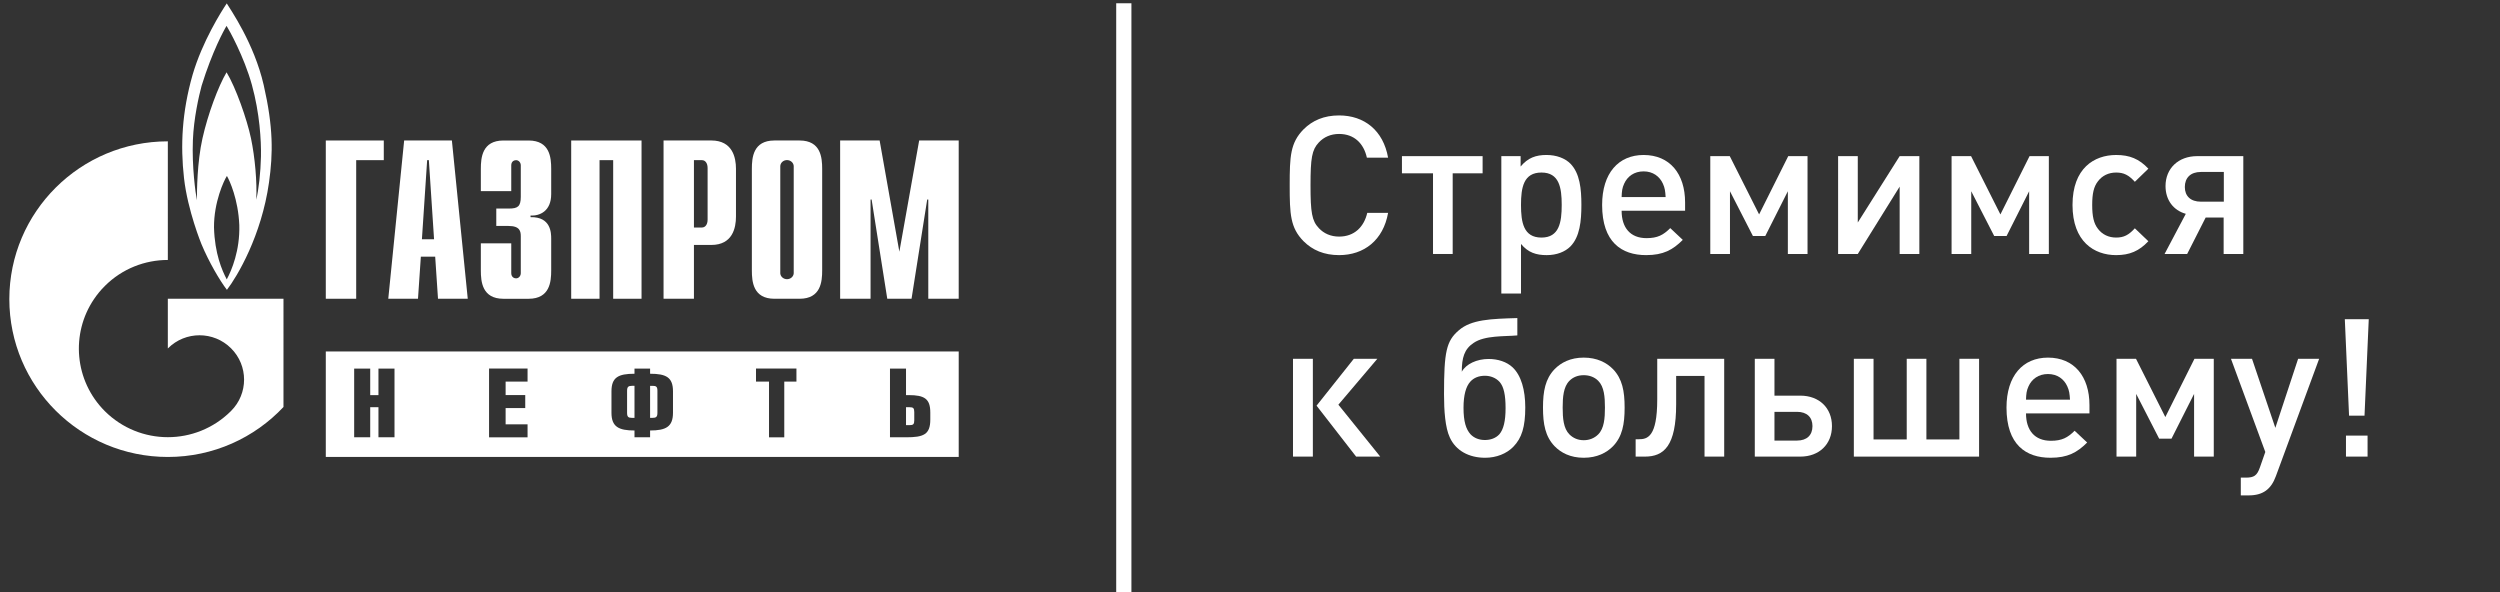 <?xml version="1.0" encoding="iso-8859-1"?>
<!-- Generator: Adobe Illustrator 16.0.3, SVG Export Plug-In . SVG Version: 6.00 Build 0)  -->
<!DOCTYPE svg PUBLIC "-//W3C//DTD SVG 1.1//EN" "http://www.w3.org/Graphics/SVG/1.1/DTD/svg11.dtd">
<svg version="1.1" xmlns="http://www.w3.org/2000/svg" xmlns:xlink="http://www.w3.org/1999/xlink" x="0px" y="0px"
	 width="253.34px" height="60px" viewBox="0 0 253.34 60" style="enable-background:new 0 0 253.34 60;" xml:space="preserve">
<rect x="0" y="0" width="253.34" height="60" fill="#333333" stroke="none"/>
<g id="_1">
	<g>
		<rect id="XMLID_145_" x="113.112" y="0.331" style="fill:#ffffff;" width="1.542" height="59.691"/>
		<g>
			<path id="XMLID_142_" style="fill:#ffffff;" d="M79.753,28.292c-0.378,0-0.686-0.285-0.686-0.637l0.004-0.024V16.882v-0.048
				l0.004-0.045c0.035-0.316,0.322-0.567,0.675-0.567c0.352,0,0.644,0.251,0.678,0.567l0.004,0.045v0.048v10.749l0.003,0.024
				C80.435,28.007,80.128,28.292,79.753,28.292 M81.026,14.237h-2.551c-2.157,0-2.285,1.743-2.285,2.866v10.305
				c0,1.125,0.128,2.867,2.285,2.867h2.551c2.158,0,2.29-1.741,2.29-2.867V17.103C83.315,15.979,83.184,14.237,81.026,14.237"/>
			<polygon id="XMLID_141_" style="fill:#ffffff;" points="33.015,14.237 38.891,14.237 38.891,16.229 36.095,16.229 36.095,30.274 
				33.015,30.274 			"/>
			<path id="XMLID_138_" style="fill:#ffffff;" d="M39.346,30.274h3.012l0.289-4.263h1.453l0.285,4.263h3.015l-1.608-16.038h-4.837
				L39.346,30.274z M42.755,24.249l0.531-8.023h0.172l0.528,8.023H42.755z"/>
			<path id="XMLID_137_" style="fill:#ffffff;" d="M51.809,24.659v3.019c0,0.412,0.304,0.53,0.483,0.53
				c0.285,0,0.483-0.255,0.483-0.53v-3.729c0-0.503-0.086-1.051-1.235-1.051h-1.248v-1.765h1.293c0.879,0,1.19-0.21,1.19-1.189
				v-3.19c0-0.274-0.199-0.524-0.483-0.524c-0.179,0-0.483,0.114-0.483,0.524v2.616h-3.082v-2.266c0-1.123,0.134-2.866,2.288-2.866
				h2.554c2.157,0,2.288,1.743,2.288,2.866v2.567c0,1.738-1.168,2.218-2.094,2.173v0.161c2.067-0.049,2.094,1.603,2.094,2.177v3.227
				c0,1.125-0.131,2.867-2.288,2.867h-2.554c-2.154,0-2.288-1.741-2.288-2.867v-2.749H51.809z"/>
			<polygon id="XMLID_136_" style="fill:#ffffff;" points="57.883,14.237 65.011,14.237 65.011,30.274 62.137,30.274 62.137,16.229 
				60.755,16.229 60.755,30.274 57.883,30.274 			"/>
			<path id="XMLID_133_" style="fill:#ffffff;" d="M67.242,30.274h3.079v-5.452h1.76c2.157,0,2.5-1.741,2.5-2.868v-4.853
				c0-1.123-0.343-2.866-2.5-2.866h-4.839V30.274z M70.321,23.055v-6.826h0.809c0.334,0,0.576,0.297,0.576,0.799v5.228
				c0,0.504-0.242,0.799-0.576,0.799H70.321z"/>
			<polygon id="XMLID_132_" style="fill:#ffffff;" points="93.145,14.237 97.151,14.237 97.151,30.274 94.069,30.274 94.069,20.218 
				93.959,20.218 92.372,30.274 89.912,30.274 88.326,20.218 88.219,20.218 88.219,30.274 85.136,30.274 85.136,14.237 
				89.138,14.237 91.137,25.508 			"/>
			<path id="XMLID_128_" style="fill:#ffffff;" d="M26.445,15.867c-0.035,1.627-0.23,3.342-0.477,4.367
				c0.089-1.766-0.125-4.259-0.532-6.206c-0.406-1.947-1.558-5.194-2.477-6.701c-0.847,1.432-1.892,4.243-2.439,6.685
				c-0.55,2.44-0.566,5.394-0.566,6.281c-0.147-0.753-0.512-3.41-0.407-6.085c0.086-2.208,0.602-4.475,0.884-5.52
				c1.079-3.483,2.3-5.709,2.529-6.065c0.229,0.355,1.77,3.097,2.566,5.977C26.319,11.482,26.478,14.242,26.445,15.867
				 M22.979,28.312c-0.478-0.899-1.223-2.615-1.293-5.262c-0.019-2.565,1.007-4.761,1.309-5.22c0.27,0.459,1.149,2.372,1.255,4.988
				C24.322,25.378,23.475,27.393,22.979,28.312 M26.726,8.636c-0.972-4.261-3.414-7.728-3.747-8.292
				c-0.532,0.794-2.478,3.853-3.466,7.248c-1.079,3.786-1.238,7.143-0.867,10.452c0.372,3.305,1.77,6.699,1.77,6.699
				c0.742,1.784,1.856,3.691,2.579,4.629c1.06-1.379,3.504-5.494,4.263-10.869C27.68,15.515,27.696,12.896,26.726,8.636"/>
			<path id="XMLID_127_" style="fill:#ffffff;" d="M17.007,30.271v5.041c0.006-0.007,0.012-0.013,0.021-0.02
				c1.762-1.756,4.619-1.756,6.382,0c1.765,1.753,1.765,4.603,0,6.357l-0.021,0.021v0.002c-0.011,0.008-0.019,0.016-0.025,0.023
				c-1.761,1.737-4.059,2.608-6.356,2.608c-2.305,0-4.615-0.881-6.375-2.628c-3.101-3.093-3.472-7.874-1.105-11.367
				c0.318-0.472,0.685-0.92,1.105-1.335c1.76-1.755,4.07-2.629,6.375-2.629V14.323c-8.866,0-16.062,7.162-16.062,15.988
				c0,8.835,7.195,15.996,16.062,15.996c4.627,0,8.791-1.95,11.719-5.064V30.271H17.007z"/>
			<path id="XMLID_117_" style="fill:#ffffff;" d="M94.273,42.518c0,1.526-0.694,1.796-2.461,1.796h-1.625v-6.962h1.625v2.687h0.272
				c1.598,0,2.189,0.372,2.189,1.765V42.518z M80.707,38.667h-1.232v5.651h-1.546v-5.651h-1.319v-1.322h4.098V38.667z M68.198,41.83
				c0,1.414-0.719,1.794-2.32,1.794v0.689h-1.581v-0.689c-1.607,0-2.333-0.38-2.333-1.794v-2.175c0-1.42,0.697-1.781,2.333-1.781
				v-0.522h1.581v0.522c1.625,0,2.32,0.361,2.32,1.781V41.83z M53.461,38.667h-2.224v1.37h1.989v1.318h-1.989v1.642h2.224v1.321
				h-3.902v-6.974h3.902V38.667z M39.978,44.313h-1.627v-3.048h-0.835v3.048h-1.626v-6.962h1.626v2.687h0.835v-2.687h1.627V44.313z
				 M97.151,35.614H33.015v10.692h64.137V35.614z M63.546,39.61v2.229c0,0.409,0.131,0.504,0.489,0.504h0.262v-3.245h-0.262
				C63.677,39.099,63.546,39.202,63.546,39.61 M92.174,41.266h-0.362v1.817h0.362c0.365,0,0.474-0.093,0.474-0.49v-0.837
				C92.647,41.355,92.539,41.266,92.174,41.266 M66.128,39.099h-0.25v3.245h0.25c0.362,0,0.492-0.104,0.492-0.514v-2.238
				C66.62,39.183,66.49,39.099,66.128,39.099"/>
		</g>
		<g>
			<path style="fill:#ffffff;" d="M135.697,25.853c-1.524,0-2.697-0.508-3.598-1.407c-1.349-1.369-1.407-2.758-1.407-5.671
				c0-2.914,0.059-4.302,1.407-5.67c0.9-0.899,2.073-1.408,3.598-1.408c2.563,0,4.479,1.525,4.967,4.282h-2.15
				c-0.313-1.427-1.271-2.405-2.816-2.405c-0.841,0-1.544,0.313-2.054,0.861c-0.702,0.743-0.841,1.584-0.841,4.341
				c0,2.758,0.139,3.598,0.841,4.341c0.51,0.547,1.213,0.859,2.054,0.859c1.546,0,2.522-0.977,2.855-2.404h2.111
				C140.176,24.328,138.238,25.853,135.697,25.853z"/>
			<path style="fill:#ffffff;" d="M147.209,17.563v8.174h-1.993v-8.174h-3.149v-1.74h8.174v1.74H147.209z"/>
			<path style="fill:#ffffff;" d="M159.139,24.974c-0.548,0.547-1.389,0.879-2.405,0.879c-1.056,0-1.877-0.254-2.602-1.133v5.025
				h-1.993V15.822h1.954v1.055c0.744-0.899,1.563-1.172,2.62-1.172c1.018,0,1.878,0.332,2.426,0.879
				c0.959,0.978,1.113,2.561,1.113,4.185C160.252,22.393,160.098,23.996,159.139,24.974z M156.206,17.484
				c-1.82,0-2.074,1.525-2.074,3.286c0,1.759,0.254,3.305,2.074,3.305c1.798,0,2.052-1.545,2.052-3.305
				C158.258,19.009,158.004,17.484,156.206,17.484z"/>
			<path style="fill:#ffffff;" d="M164.329,21.356c0,1.721,0.88,2.776,2.521,2.776c1.115,0,1.703-0.312,2.407-1.017l1.27,1.193
				c-1.018,1.017-1.974,1.544-3.715,1.544c-2.483,0-4.459-1.309-4.459-5.083c0-3.227,1.663-5.064,4.204-5.064
				c2.661,0,4.204,1.916,4.204,4.81v0.841H164.329z M168.515,18.619c-0.334-0.744-1.017-1.252-1.957-1.252
				c-0.958,0-1.644,0.508-1.975,1.252c-0.195,0.43-0.234,0.742-0.254,1.349h4.459C168.75,19.361,168.71,19.049,168.515,18.619z"/>
			<path style="fill:#ffffff;" d="M181.174,25.737v-6.356l-2.289,4.537h-1.251l-2.326-4.537v6.356h-1.995v-9.915h1.974l2.974,5.906
				l2.952-5.906h1.955v9.915H181.174z"/>
			<path style="fill:#ffffff;" d="M192.504,25.737v-6.825l-4.244,6.825h-1.994v-9.915h1.994v6.727l4.244-6.727h1.995v9.915H192.504z
				"/>
			<path style="fill:#ffffff;" d="M205.625,25.737v-6.356l-2.287,4.537h-1.252l-2.328-4.537v6.356h-1.993v-9.915h1.976l2.972,5.906
				l2.953-5.906h1.956v9.915H205.625z"/>
			<path style="fill:#ffffff;" d="M214.44,25.853c-2.229,0-4.42-1.368-4.42-5.083c0-3.716,2.191-5.064,4.42-5.064
				c1.369,0,2.327,0.391,3.267,1.387l-1.371,1.33c-0.624-0.685-1.114-0.938-1.896-0.938c-0.763,0-1.407,0.313-1.837,0.879
				c-0.432,0.548-0.588,1.252-0.588,2.406c0,1.153,0.156,1.876,0.588,2.424c0.43,0.567,1.074,0.88,1.837,0.88
				c0.781,0,1.271-0.254,1.896-0.939l1.371,1.31C216.768,25.442,215.81,25.853,214.44,25.853z"/>
			<path style="fill:#ffffff;" d="M219.349,25.737l2.151-4.069c-1.251-0.351-2.054-1.387-2.054-2.815
				c0-1.779,1.292-3.031,3.207-3.031h4.675v9.915h-1.993v-3.696h-1.82l-1.877,3.696H219.349z M225.354,17.426h-2.329
				c-1.035,0-1.623,0.587-1.623,1.525c0,0.919,0.588,1.486,1.623,1.486h2.329V17.426z"/>
			<path style="fill:#ffffff;" d="M131.027,46.271v-9.913h2.013v9.913H131.027z M137.424,46.271l-4.009-5.162l3.775-4.751h2.384
				l-3.948,4.652l4.242,5.261H137.424z"/>
			<path style="fill:#ffffff;" d="M146.919,44.334c-0.47-0.997-0.588-2.716-0.588-4.379c0-4.302,0.234-5.396,1.487-6.473
				c1.271-1.114,3.266-1.173,5.943-1.251v1.758c-1.289,0.118-3.304-0.019-4.439,0.765c-0.938,0.625-1.19,1.504-1.19,2.913
				c0.43-0.782,1.524-1.291,2.716-1.291c0.959,0,1.841,0.294,2.426,0.842c0.879,0.82,1.291,2.308,1.291,4.066
				c0,1.975-0.353,3.109-1.213,3.989c-0.684,0.704-1.72,1.114-2.855,1.114C148.854,46.388,147.524,45.664,146.919,44.334z
				 M151.944,44.002c0.41-0.488,0.625-1.31,0.625-2.64c0-1.329-0.176-2.171-0.605-2.66c-0.371-0.41-0.921-0.624-1.486-0.624
				c-0.606,0-1.134,0.194-1.506,0.624c-0.41,0.471-0.665,1.312-0.665,2.622c0,1.407,0.255,2.17,0.704,2.678
				c0.371,0.392,0.88,0.587,1.467,0.587C151.025,44.589,151.573,44.413,151.944,44.002z"/>
			<path style="fill:#ffffff;" d="M163.461,45.215c-0.646,0.664-1.623,1.173-2.973,1.173c-1.349,0-2.308-0.509-2.953-1.173
				c-0.938-0.979-1.174-2.229-1.174-3.911c0-1.662,0.236-2.914,1.174-3.891c0.646-0.665,1.604-1.174,2.953-1.174
				c1.35,0,2.326,0.509,2.973,1.174c0.938,0.977,1.172,2.229,1.172,3.891C164.633,42.985,164.399,44.236,163.461,45.215z
				 M161.954,38.586c-0.372-0.371-0.879-0.566-1.466-0.566c-0.588,0-1.075,0.195-1.447,0.566c-0.607,0.605-0.686,1.644-0.686,2.718
				c0,1.076,0.078,2.112,0.686,2.718c0.372,0.372,0.859,0.587,1.447,0.587c0.587,0,1.094-0.215,1.466-0.587
				c0.606-0.605,0.684-1.642,0.684-2.718C162.638,40.229,162.561,39.191,161.954,38.586z"/>
			<path style="fill:#ffffff;" d="M172.73,46.271v-8.174h-2.875v2.875c0,4.204-1.231,5.299-3.167,5.299h-0.939v-1.76h0.313
				c0.86,0,1.876-0.196,1.876-4.029v-4.124h6.785v9.913H172.73z"/>
			<path style="fill:#ffffff;" d="M182.438,46.271h-4.614v-9.913h1.993v3.735h2.621c1.914,0,3.206,1.25,3.206,3.088
				S184.353,46.271,182.438,46.271z M182.104,41.734h-2.287v2.912h2.287c0.997,0,1.564-0.546,1.564-1.466
				C183.669,42.281,183.102,41.734,182.104,41.734z"/>
			<path style="fill:#ffffff;" d="M187.861,46.271v-9.913h1.996v8.173h3.363v-8.173h1.994v8.173h3.344v-8.173h1.994v9.913H187.861z"
				/>
			<path style="fill:#ffffff;" d="M205.308,41.891c0,1.72,0.88,2.776,2.522,2.776c1.112,0,1.701-0.313,2.404-1.017l1.271,1.193
				c-1.018,1.017-1.975,1.544-3.716,1.544c-2.482,0-4.458-1.31-4.458-5.084c0-3.226,1.663-5.064,4.203-5.064
				c2.66,0,4.204,1.916,4.204,4.81v0.842H205.308z M209.492,39.153c-0.333-0.744-1.017-1.251-1.957-1.251
				c-0.958,0-1.642,0.507-1.975,1.251c-0.195,0.43-0.233,0.742-0.253,1.349h4.458C209.727,39.896,209.688,39.583,209.492,39.153z"/>
			<path style="fill:#ffffff;" d="M222.34,46.271v-6.354l-2.289,4.536h-1.25l-2.328-4.536v6.354h-1.994v-9.913h1.975l2.972,5.905
				l2.952-5.905h1.957v9.913H222.34z"/>
			<path style="fill:#ffffff;" d="M230.631,48.246c-0.488,1.349-1.328,1.955-2.756,1.955h-0.801v-1.8h0.507
				c0.822,0,1.135-0.194,1.429-1.035l0.547-1.565l-3.48-9.443h2.132l2.365,6.999l2.308-6.999h2.131L230.631,48.246z"/>
			<path style="fill:#ffffff;" d="M239.61,42.125h-1.566l-0.43-9.777h2.426L239.61,42.125z M237.731,46.271V44.14h2.189v2.131
				H237.731z"/>
		</g>
	</g>
</g>
<g id="Layer_2" style="display:none;">
	<g>
		<g style="display:inline;">
		</g>
		<g style="display:inline;">
		</g>
	</g>
	<g style="display:inline;">
		<rect x="116.524" y="0.114" style="fill:#0070BA;" width="1.546" height="59.786"/>
		<g>
			<path style="fill:#0070BA;" d="M142.398,34.771l-0.926-2.708h-5.322l-0.926,2.708h-2.179l4.942-13.479h1.646l4.941,13.479
				H142.398z M138.858,24.339l-2.103,5.981h4.147L138.858,24.339z"/>
			<path style="fill:#0070BA;" d="M146.206,23.279v-2.045h2.046v2.045H146.206z M146.264,34.771v-9.599h1.93v9.599H146.264z"/>
			<path style="fill:#0070BA;" d="M162.963,34.771V28.92c0-1.495-0.854-2.139-1.932-2.139c-1.043,0-1.988,0.662-1.988,2.044v5.945
				h-1.932V28.92c0-1.495-0.852-2.139-1.932-2.139c-1.078,0-1.986,0.662-1.986,2.139v5.851h-1.932v-9.599h1.893v0.965
				c0.645-0.701,1.59-1.08,2.556-1.08c1.192,0,2.121,0.474,2.726,1.401c0.776-0.947,1.743-1.401,3.012-1.401
				c0.984,0,1.855,0.322,2.422,0.871c0.738,0.72,1.024,1.629,1.024,2.708v6.134H162.963z"/>
			<path style="fill:#0070BA;" d="M167.811,23.279v-2.045h2.043v2.045H167.811z M167.867,34.771v-9.599h1.931v9.599H167.867z"/>
			<path style="fill:#0070BA;" d="M178.715,34.771V28.92c0-1.495-0.852-2.139-1.93-2.139c-1.08,0-1.988,0.662-1.988,2.139v5.851
				h-1.932v-9.599h1.893v0.965c0.664-0.719,1.592-1.08,2.557-1.08c0.984,0,1.798,0.322,2.367,0.871
				c0.738,0.72,0.965,1.629,0.965,2.708v6.134H178.715z"/>
			<path style="fill:#0070BA;" d="M186.838,38.766c-1.456,0-2.383-0.341-3.388-1.27l1.231-1.23c0.604,0.568,1.137,0.852,2.082,0.852
				c1.628,0,2.253-1.153,2.253-2.44v-1.232c-0.701,0.834-1.497,1.099-2.48,1.099c-0.966,0-1.759-0.322-2.291-0.852
				c-0.927-0.928-1.079-2.271-1.079-3.9c0-1.627,0.152-2.973,1.079-3.899c0.532-0.53,1.345-0.834,2.31-0.834
				c1.022,0,1.799,0.266,2.518,1.136v-1.021h1.875v9.543C190.947,37.06,189.395,38.766,186.838,38.766z M187.067,26.781
				c-1.743,0-1.971,1.496-1.971,3.01c0,1.515,0.228,3.01,1.971,3.01c1.741,0,1.949-1.495,1.949-3.01
				C189.017,28.277,188.809,26.781,187.067,26.781z"/>
			<path style="fill:#0070BA;" d="M204.373,34.771v-5.888c0-1.458-0.853-2.101-1.932-2.101s-1.951,0.662-1.951,2.101v5.888h-1.93
				V21.291h1.93v4.846c0.662-0.719,1.534-1.08,2.479-1.08c2.142,0,3.333,1.44,3.333,3.522v6.19H204.373z"/>
			<path style="fill:#0070BA;" d="M209.219,23.279v-2.045h2.046v2.045H209.219z M209.277,34.771v-9.599h1.931v9.599H209.277z"/>
			<path style="fill:#0070BA;" d="M217.493,38.766c-1.458,0-2.384-0.341-3.388-1.27l1.229-1.23c0.607,0.568,1.137,0.852,2.084,0.852
				c1.629,0,2.252-1.153,2.252-2.44v-1.232c-0.699,0.834-1.494,1.099-2.479,1.099c-0.965,0-1.761-0.322-2.29-0.852
				c-0.93-0.928-1.079-2.271-1.079-3.9c0-1.627,0.149-2.973,1.079-3.899c0.529-0.53,1.344-0.834,2.31-0.834
				c1.022,0,1.799,0.266,2.518,1.136v-1.021h1.874v9.543C221.602,37.06,220.05,38.766,217.493,38.766z M217.722,26.781
				c-1.743,0-1.969,1.496-1.969,3.01c0,1.515,0.226,3.01,1.969,3.01c1.742,0,1.948-1.495,1.948-3.01
				C219.67,28.277,219.464,26.781,217.722,26.781z"/>
			<path style="fill:#0070BA;" d="M230.484,34.771v-5.888c0-1.458-0.854-2.101-1.934-2.101c-1.078,0-1.949,0.662-1.949,2.101v5.888
				h-1.932V21.291h1.932v4.846c0.663-0.719,1.533-1.08,2.48-1.08c2.14,0,3.332,1.44,3.332,3.522v6.19H230.484z"/>
			<path style="fill:#0070BA;" d="M236.808,30.53c0,1.647,0.87,2.687,2.441,2.687c1.08,0,1.648-0.302,2.329-0.983l1.23,1.155
				c-0.984,0.984-1.911,1.495-3.598,1.495c-2.403,0-4.316-1.269-4.316-4.922c0-3.106,1.609-4.904,4.071-4.904
				c2.575,0,4.069,1.894,4.069,4.621v0.852H236.808z M240.859,27.878c-0.304-0.718-0.985-1.21-1.894-1.21
				c-0.909,0-1.61,0.492-1.913,1.21c-0.189,0.436-0.227,0.72-0.245,1.307h4.316C241.104,28.599,241.049,28.314,240.859,27.878z"/>
			<path style="fill:#0070BA;" d="M250.874,27.425c-0.435-0.436-0.775-0.644-1.438-0.644c-1.041,0-1.911,0.833-1.911,2.157v5.832
				h-1.932v-9.599h1.895v1.042c0.491-0.682,1.476-1.156,2.557-1.156c0.925,0,1.625,0.246,2.288,0.909L250.874,27.425z"/>
		</g>
		<g>
			<polygon style="fill:#0070BA;" points="51.585,28.039 55.241,16.019 51.641,16.019 51.641,14.008 58.59,14.008 58.59,16.012
				54.937,27.997 58.776,27.997 58.776,30.064 51.585,30.064 			"/>
			<path style="fill:#0070BA;" d="M42.096,30.064h3.061l0.29-4.269h1.477l0.288,4.269h3.061l-1.632-16.057h-4.914L42.096,30.064z
				 M45.557,24.031L46.093,16h0.18l0.536,8.031H45.557z"/>
			<g>
				<path style="fill:#0070BA;" d="M60.536,30.064h3.127v-5.458h1.786c2.188,0,2.535-1.744,2.535-2.87v-4.86
					c0-1.125-0.348-2.869-2.535-2.869h-4.913V30.064z M63.663,22.838v-6.837h0.821c0.336,0,0.58,0.297,0.58,0.797v5.238
					c0,0.506-0.244,0.802-0.58,0.802H63.663z"/>
				<path style="fill:#0070BA;" d="M72.883,16.001h0.821c0.338,0,0.582,0.296,0.582,0.797v5.238c0,0.506-0.244,0.802-0.582,0.802
					h-0.821V16.001z M77.763,30.064l-1.51-5.92c0.79-0.595,0.952-1.643,0.952-2.41v-4.857c0-1.127-0.347-2.87-2.538-2.87h-4.914
					v16.057h3.13v-5.458h0.514l1.022,5.458H77.763z"/>
			</g>
			<polygon style="fill:#0070BA;" points="96.598,14.008 100.664,14.008 100.664,30.064 97.534,30.064 97.534,19.995 97.425,19.995
				95.813,30.064 93.316,30.064 91.707,19.995 91.595,19.995 91.595,30.064 88.466,30.064 88.466,14.008 92.53,14.008
				94.562,25.293 			"/>
			<g>
				<path style="fill:#0070BA;" d="M82.863,28.079c-0.385,0-0.692-0.284-0.692-0.637c0-0.008,0-0.016,0-0.023V16.655v-0.048
					l0.003-0.043c0.037-0.32,0.331-0.571,0.688-0.571c0.359,0,0.653,0.251,0.69,0.571l0.002,0.043v0.048v10.763
					c0,0.008,0,0.016,0,0.023C83.554,27.794,83.245,28.079,82.863,28.079 M84.157,14.008h-2.59c-2.192,0-2.321,1.743-2.321,2.869
					v10.316c0,1.128,0.129,2.872,2.321,2.872h2.59c2.188,0,2.322-1.744,2.322-2.872V16.876
					C86.479,15.751,86.345,14.008,84.157,14.008"/>
				<path style="fill:#0070BA;" d="M37.455,19.109h2.926v-2.232c0-1.125-0.134-2.869-2.323-2.869h-2.59
					c-2.191,0-2.321,1.743-2.321,2.869v10.316c0,1.127,0.13,2.872,2.321,2.872h2.59c2.189,0,2.323-1.745,2.323-2.872v-5.046h-3.745
					v1.812h0.819v3.46c0,0.008,0,0.016,0,0.023c0,0.352-0.309,0.637-0.691,0.637c-0.382,0-0.691-0.285-0.691-0.637
					c0-0.008,0-0.016,0-0.023V16.657v-0.05l0.003-0.043c0.035-0.32,0.329-0.571,0.688-0.571c0.357,0,0.651,0.251,0.688,0.571
					l0.003,0.043v0.05V19.109z"/>
				<path style="fill:#0070BA;" d="M97.827,38.472h-1.252v5.664h-1.573v-5.664h-1.341V37.15h4.166V38.472z M78.758,38.472h-2.263
					v1.373h2.025v1.322h-2.025v2.969h-1.708V37.15h3.971V38.472z M59.729,38.472h-2.259v1.373h2.024v1.322h-2.024v1.645h2.259v1.324
					h-3.968V37.15h3.968V38.472z M40.456,44.136h-1.649l-1.472-4.253h-0.009c0.078,0.739,0.286,1.85,0.286,2.598v1.655h-1.629V37.15
					h1.648l1.452,4.387h0.01c-0.049-0.779-0.267-1.875-0.267-2.646V37.15h1.63V44.136z M100.664,35.417H33.148v10.707h67.516V35.417
					z"/>
				<path style="fill:#0070BA;" d="M26.492,15.637c-0.037,1.628-0.234,3.348-0.484,4.374c0.089-1.77-0.124-4.269-0.539-6.217
					c-0.411-1.952-1.575-5.204-2.507-6.713c-0.857,1.436-1.917,4.254-2.47,6.693c-0.557,2.448-0.575,5.408-0.575,6.292
					c-0.146-0.75-0.517-3.414-0.411-6.093c0.086-2.212,0.61-4.482,0.896-5.528c1.092-3.491,2.329-5.721,2.56-6.073
					c0.234,0.352,1.792,3.099,2.6,5.984C26.364,11.245,26.527,14.008,26.492,15.637 M22.981,28.101
					c-0.484-0.902-1.236-2.621-1.31-5.272c-0.017-2.567,1.021-4.769,1.325-5.225c0.272,0.456,1.166,2.373,1.272,4.994
					C24.34,25.161,23.483,27.18,22.981,28.101 M26.777,8.392c-0.983-4.27-3.456-7.738-3.796-8.306
					c-0.539,0.798-2.511,3.861-3.51,7.264c-1.094,3.79-1.255,7.152-0.878,10.465c0.375,3.312,1.789,6.713,1.789,6.713
					c0.754,1.784,1.881,3.697,2.614,4.636c1.075-1.38,3.549-5.503,4.318-10.889C27.744,15.283,27.762,12.662,26.777,8.392"/>
				<path style="fill:#0070BA;" d="M16.935,30.064v5.049c0.005-0.006,0.011-0.015,0.02-0.022c1.783-1.756,4.68-1.756,6.464,0
					c1.787,1.76,1.787,4.615,0,6.369c-0.008,0.009-0.014,0.015-0.023,0.022c0,0.002,0,0.002,0,0.002
					c-0.008,0.008-0.018,0.017-0.027,0.024c-1.779,1.74-4.106,2.609-6.434,2.609c-2.338,0-4.674-0.879-6.46-2.633
					C7.334,38.39,6.96,33.601,9.356,30.103c0.322-0.472,0.694-0.919,1.119-1.339c1.786-1.755,4.122-2.63,6.46-2.63V14.089
					c-8.982,0-16.265,7.173-16.265,16.013c0,8.849,7.283,16.021,16.265,16.021c4.685,0,8.902-1.953,11.868-5.069v-10.99H16.935z"/>
			</g>
		</g>
	</g>
</g>
</svg>

